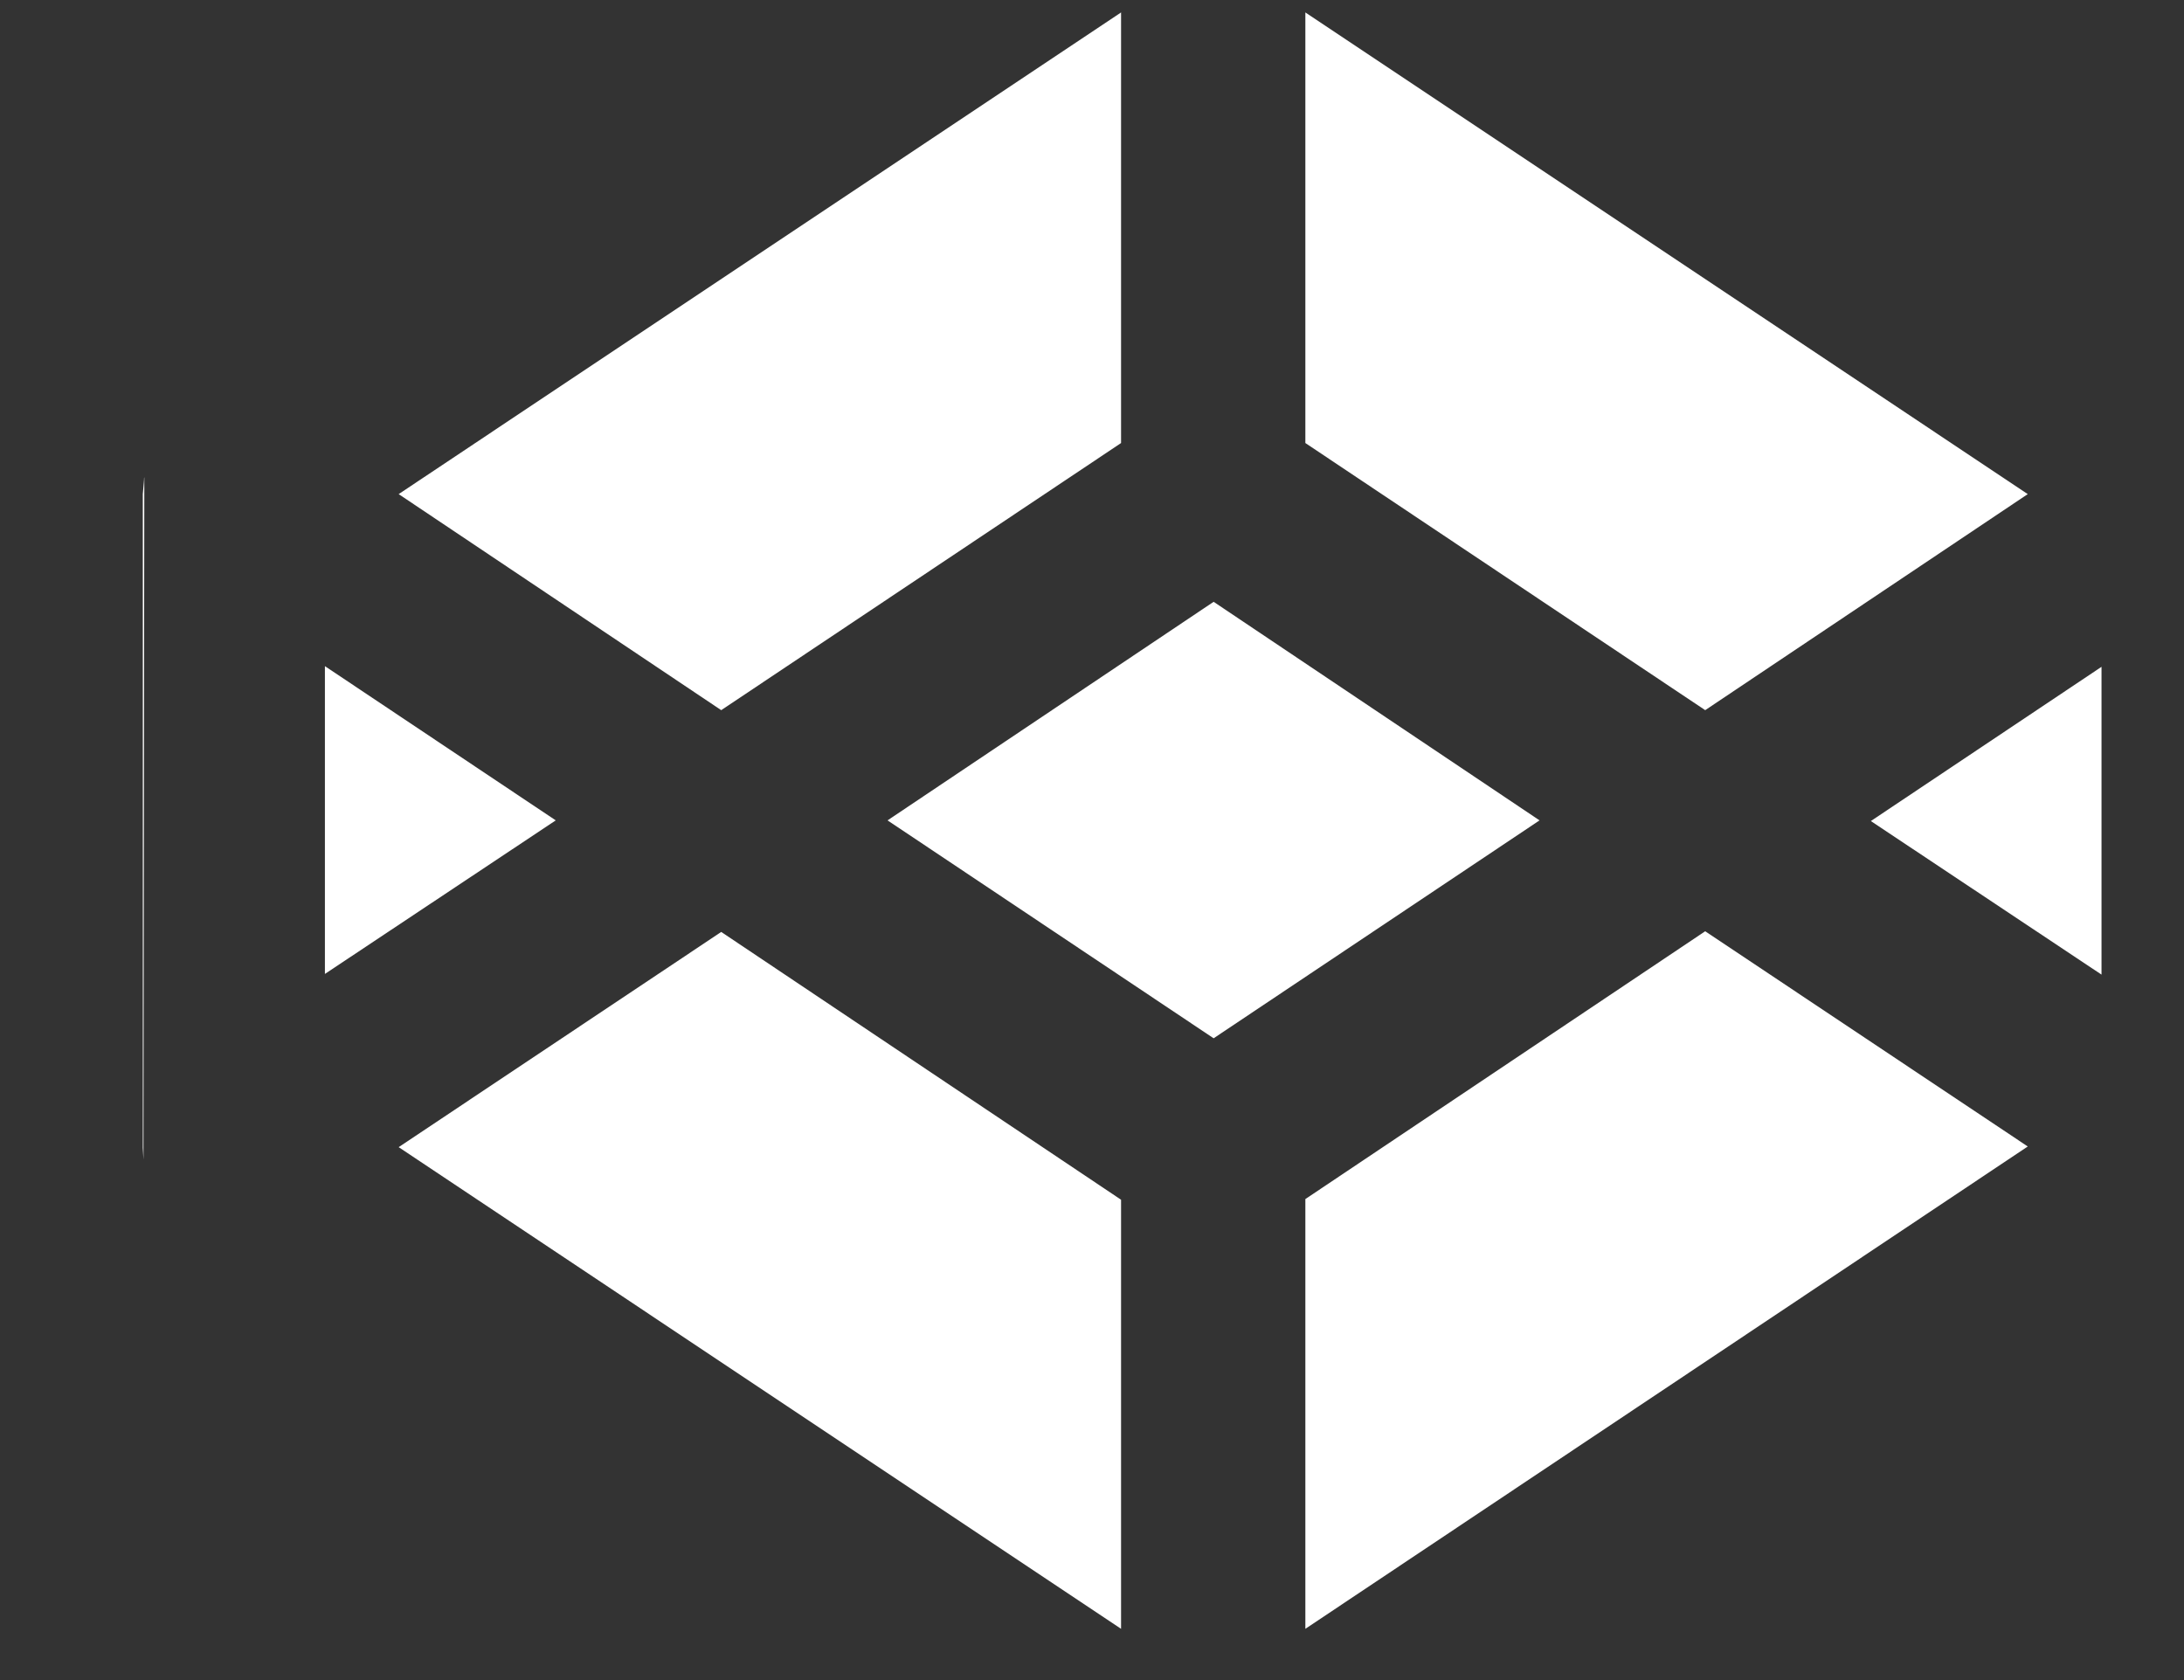 <svg width="13" height="10" viewBox="0 0 13 10" version="1.1" xmlns="http://www.w3.org/2000/svg" xmlns:xlink="http://www.w3.org/1999/xlink">
<rect x="0" y="0" width="13" height="10" fill="#333333" stroke="none"/>
<title>codepen</title>
<desc>Created using Figma</desc>
<g id="Canvas" transform="translate(-5604 -36560)">
<g id="codepen">
<g id="Symbol">
<g id="Codepen_1_">
<use xlink:href="#path0_fill" transform="translate(5604.85 36558.5)" fill="#FFFFFF"/>
</g>
</g>
</g>
</g>
<defs>
<path id="path0_fill" fill-rule="evenodd" d="M 0.009 4.34L 0 4.441L 0 8.332L 0.004 8.402M 0.009 4.34C 0.009 4.352 0.004 4.359 0.004 4.367ZM 5.823 4.137L 5.823 1.574L 1.523 4.441L 3.443 5.727L 5.823 4.137ZM 6.374 7.68L 4.433 6.383L 6.374 5.082L 8.314 6.383L 6.374 7.68ZM 10.286 6.387L 11.659 7.301L 11.659 5.469L 10.286 6.387ZM 6.92 8.637L 6.92 11.195L 11.22 8.324L 9.3 7.043L 6.92 8.637ZM 1.523 8.328L 5.823 11.195L 5.823 8.641L 3.443 7.047L 1.523 8.328ZM 1.084 5.465L 2.458 6.383L 1.084 7.297L 1.084 5.465ZM 6.92 1.574L 11.22 4.441L 9.3 5.727L 6.92 4.137L 6.92 1.574Z"/>
</defs>
</svg>
